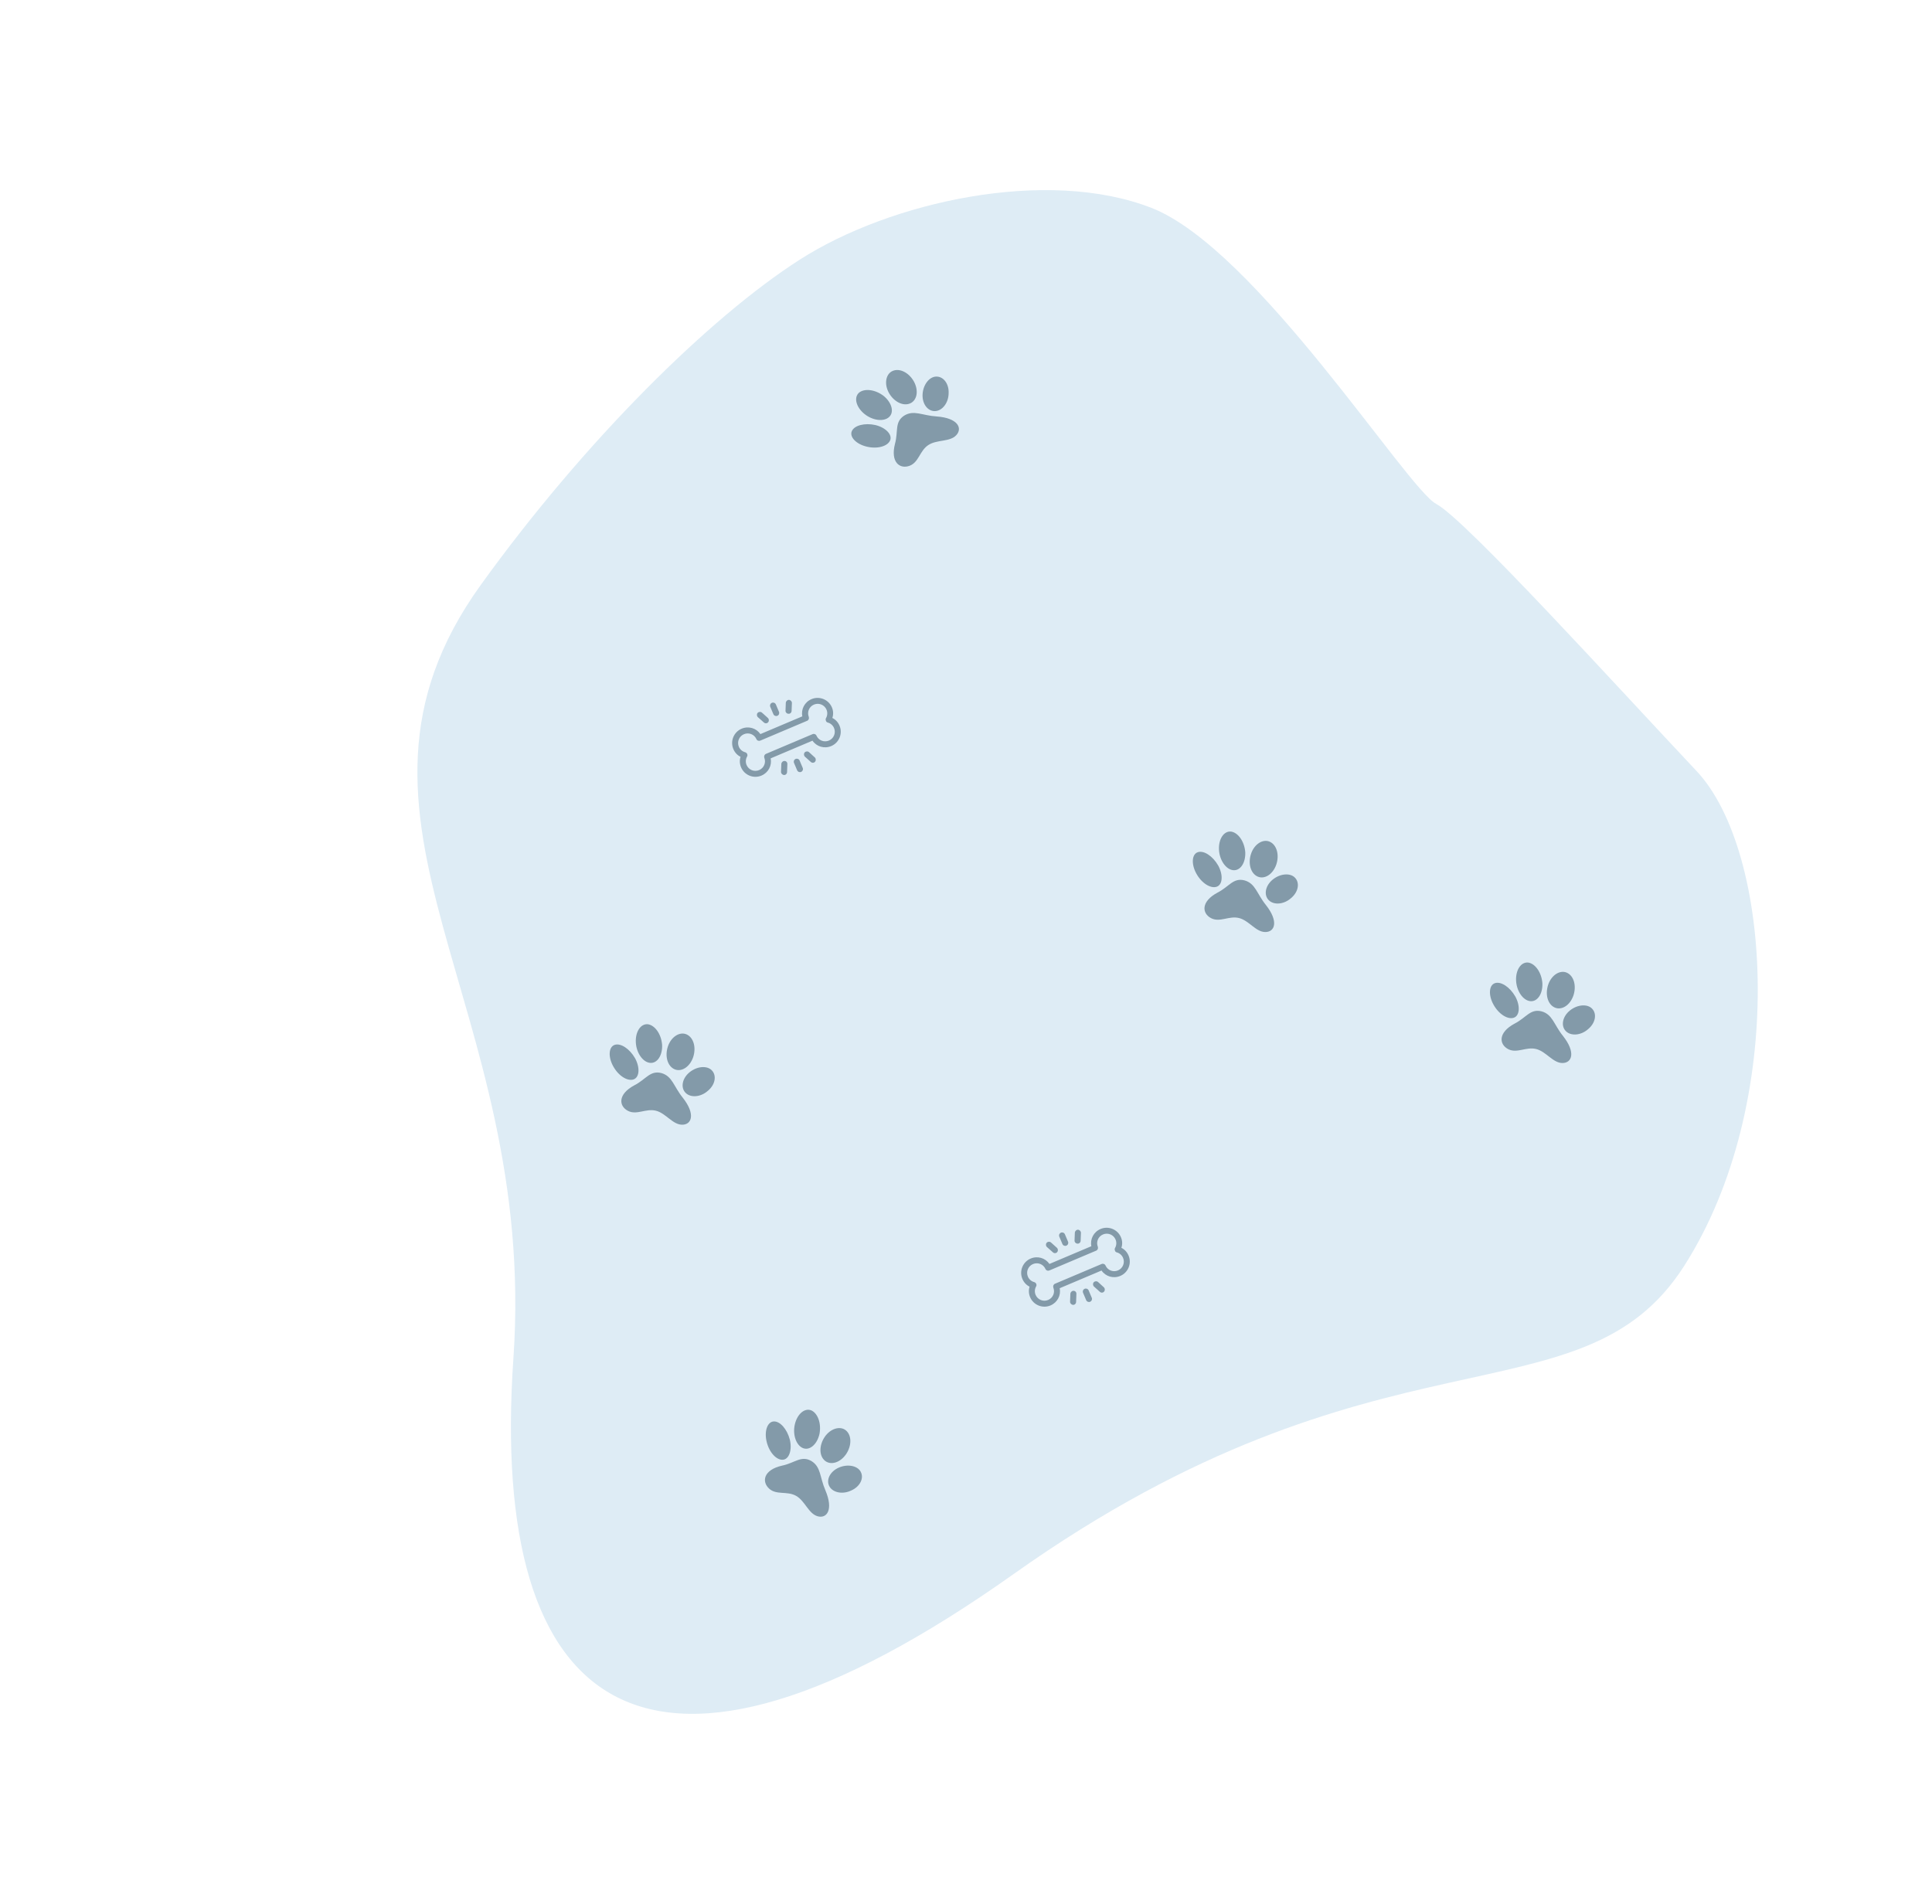 <svg width="762" height="751" viewBox="0 0 762 751" fill="none" xmlns="http://www.w3.org/2000/svg">
<path d="M189.573 230.795C230.497 173.95 279.753 125.267 315.447 102.407C351.141 79.546 412.829 65.913 454.117 81.987C495.404 98.061 554.848 192.66 566.454 198.771C578.06 204.882 638.962 272.133 669.099 304.084C699.235 336.035 705.046 435.444 664.279 499.296C623.512 563.148 544.321 518.351 399.911 620.786C255.502 723.221 192.749 676.463 202.492 535.809C212.236 395.155 122.833 323.499 189.573 230.795Z" fill="#DEECF5"/>
<path d="M356.578 163.968C352.758 166.508 354.358 170.065 352.992 175.055C351.136 182.339 354.886 185.132 358.717 183.738C362.391 182.389 362.703 177.848 366.094 175.577C369.485 173.305 374.593 174.413 377.156 171.663C379.72 168.912 377.801 164.872 369.443 164.272C363.715 163.917 360.439 161.561 356.578 163.968Z" fill="#839AA9"/>
<path d="M345.278 167.663C349.326 168.648 352.057 171.448 351.058 173.747C350.059 176.045 345.992 177.22 341.747 176.149C337.699 175.165 334.968 172.365 335.967 170.066C336.966 167.768 341.074 166.724 345.278 167.663Z" fill="#839AA9"/>
<path d="M363.874 155.543C363.673 159.334 365.935 162.27 368.797 162.161C371.658 162.052 374.1 158.906 374.145 155.16C374.346 151.369 372.085 148.433 369.223 148.542C366.518 148.606 364.076 151.752 363.874 155.543Z" fill="#839AA9"/>
<path d="M348.587 156.227C351.787 158.891 352.762 162.63 350.622 164.54C348.483 166.45 344.046 165.866 340.846 163.201C337.646 160.536 336.671 156.798 338.811 154.887C340.991 153.109 345.23 153.607 348.587 156.227Z" fill="#839AA9"/>
<path d="M350.575 154.934C352.489 158.402 356.153 160.358 359.005 159.104C361.7 157.894 362.411 154.1 360.457 150.5C358.543 147.033 354.879 145.077 352.027 146.331C349.332 147.541 348.662 151.467 350.575 154.934Z" fill="#839AA9"/>
<path d="M608.001 398.918C603.55 397.81 602.003 401.391 597.397 403.747C590.767 407.289 591.234 411.942 594.847 413.83C598.32 415.634 601.884 412.802 605.848 413.773C609.813 414.745 612.439 419.264 616.199 419.302C619.958 419.339 621.647 415.198 616.454 408.622C612.853 404.153 612.383 400.145 608.001 398.918Z" fill="#839AA9"/>
<path d="M597.652 393.067C599.655 396.72 599.43 400.625 597.059 401.438C594.688 402.25 591.077 400.039 589.005 396.183C587.001 392.531 587.227 388.625 589.598 387.813C591.969 387 595.51 389.33 597.652 393.067Z" fill="#839AA9"/>
<path d="M619.143 398.623C616.208 401.032 615.566 404.682 617.576 406.721C619.586 408.761 623.556 408.442 626.352 405.949C629.287 403.54 629.93 399.89 627.919 397.851C626.048 395.896 622.078 396.215 619.143 398.623Z" fill="#839AA9"/>
<path d="M608.328 387.797C608.519 391.957 606.416 395.198 603.562 394.907C600.709 394.615 598.149 390.945 597.958 386.785C597.767 382.625 599.87 379.384 602.723 379.675C605.506 380.086 607.998 383.552 608.328 387.797Z" fill="#839AA9"/>
<path d="M610.623 388.393C609.353 392.145 610.38 396.17 613.23 397.429C615.94 398.603 619.221 396.569 620.561 392.699C621.831 388.948 620.804 384.923 617.954 383.663C615.244 382.489 611.892 384.642 610.623 388.393Z" fill="#839AA9"/>
<path d="M490.817 347.255C486.366 346.147 484.818 349.728 480.213 352.083C473.583 355.626 474.05 360.278 477.663 362.167C481.136 363.97 484.699 361.138 488.664 362.109C492.629 363.081 495.255 367.6 499.015 367.638C502.774 367.676 504.463 363.534 499.27 356.958C495.668 352.489 495.198 348.481 490.817 347.255Z" fill="#839AA9"/>
<path d="M480.468 341.404C482.471 345.056 482.245 348.961 479.875 349.774C477.504 350.587 473.893 348.376 471.821 344.519C469.817 340.867 470.043 336.962 472.414 336.149C474.785 335.336 478.326 337.666 480.468 341.404Z" fill="#839AA9"/>
<path d="M501.959 346.96C499.024 349.368 498.381 353.018 500.392 355.057C502.402 357.097 506.372 356.778 509.168 354.285C512.103 351.877 512.745 348.227 510.735 346.187C508.864 344.233 504.893 344.551 501.959 346.96Z" fill="#839AA9"/>
<path d="M491.144 336.133C491.334 340.293 489.232 343.535 486.378 343.243C483.525 342.952 480.964 339.282 480.774 335.121C480.583 330.961 482.685 327.72 485.539 328.012C488.322 328.422 490.814 331.888 491.144 336.133Z" fill="#839AA9"/>
<path d="M493.439 336.73C492.169 340.481 493.196 344.506 496.045 345.765C498.756 346.94 502.037 344.905 503.377 341.035C504.646 337.284 503.619 333.259 500.77 332C498.06 330.825 494.708 332.979 493.439 336.73Z" fill="#839AA9"/>
<path d="M260.817 423.255C256.366 422.147 254.818 425.728 250.213 428.083C243.583 431.626 244.05 436.278 247.662 438.167C251.136 439.97 254.699 437.138 258.664 438.11C262.628 439.081 265.255 443.6 269.014 443.638C272.774 443.676 274.463 439.534 269.27 432.958C265.668 428.489 265.198 424.481 260.817 423.255Z" fill="#839AA9"/>
<path d="M250.468 417.404C252.471 421.056 252.245 424.961 249.874 425.774C247.504 426.587 243.893 424.376 241.82 420.519C239.817 416.867 240.043 412.962 242.414 412.149C244.785 411.336 248.325 413.666 250.468 417.404Z" fill="#839AA9"/>
<path d="M271.959 422.96C269.024 425.368 268.381 429.018 270.392 431.057C272.402 433.097 276.372 432.778 279.168 430.285C282.103 427.877 282.745 424.227 280.735 422.187C278.863 420.233 274.893 420.551 271.959 422.96Z" fill="#839AA9"/>
<path d="M261.143 412.133C261.334 416.293 259.232 419.535 256.378 419.243C253.525 418.952 250.964 415.282 250.773 411.121C250.583 406.961 252.685 403.72 255.539 404.012C258.322 404.422 260.814 407.888 261.143 412.133Z" fill="#839AA9"/>
<path d="M263.439 412.73C262.169 416.481 263.196 420.506 266.045 421.765C268.756 422.94 272.037 420.905 273.377 417.035C274.646 413.284 273.619 409.259 270.77 408C268.06 406.825 264.708 408.979 263.439 412.73Z" fill="#839AA9"/>
<path d="M319.957 576.259C315.956 574.014 313.518 577.059 308.453 578.114C301.123 579.778 300.344 584.389 303.329 587.165C306.202 589.822 310.388 588.032 313.954 590.017C317.521 592.002 318.86 597.054 322.476 598.084C326.092 599.114 328.815 595.566 325.544 587.851C323.252 582.589 323.858 578.6 319.957 576.259Z" fill="#839AA9"/>
<path d="M311.522 567.881C312.489 571.933 311.239 575.64 308.737 575.797C306.236 575.954 303.338 572.868 302.358 568.601C301.391 564.549 302.641 560.842 305.143 560.685C307.644 560.528 310.443 563.71 311.522 567.881Z" fill="#839AA9"/>
<path d="M330.78 578.919C327.313 580.466 325.729 583.817 327.129 586.315C328.529 588.813 332.442 589.555 335.797 587.889C339.264 586.342 340.848 582.992 339.449 580.493C338.16 578.114 334.247 577.372 330.78 578.919Z" fill="#839AA9"/>
<path d="M323.211 565.62C322.295 569.682 319.411 572.252 316.736 571.217C314.061 570.182 312.561 565.966 313.477 561.903C314.392 557.84 317.277 555.27 319.952 556.305C322.528 557.437 324.015 561.438 323.211 565.62Z" fill="#839AA9"/>
<path d="M325.267 566.801C323.051 570.084 322.978 574.237 325.393 576.205C327.696 578.053 331.399 576.958 333.713 573.58C335.929 570.298 336.002 566.144 333.587 564.177C331.284 562.328 327.482 563.519 325.267 566.801Z" fill="#839AA9"/>
<path d="M328.112 279.025C326.796 275.915 323.186 274.451 320.077 275.767C317.335 276.927 315.881 279.762 316.44 282.564L299.91 289.559C298.287 287.206 295.24 286.276 292.499 287.436C289.389 288.752 287.926 292.362 289.242 295.472C289.813 296.822 290.8 297.9 292.075 298.518C291.648 299.905 291.717 301.323 292.289 302.673C293.605 305.783 297.215 307.246 300.324 305.93C303.066 304.77 304.52 301.936 303.961 299.133L320.45 292.156C322.073 294.509 325.12 295.439 327.861 294.279C330.971 292.963 332.434 289.353 331.118 286.243C330.547 284.893 329.56 283.815 328.286 283.197C328.753 281.793 328.684 280.375 328.112 279.025ZM326.44 284.991C327.576 285.282 328.5 286.097 328.95 287.161C329.764 289.084 328.867 291.297 326.944 292.11C325.061 292.907 322.883 292.092 322.029 290.186C321.769 289.572 321.088 289.33 320.474 289.589L302.102 297.363C301.489 297.623 301.246 298.304 301.448 298.894C302.203 300.794 301.33 302.948 299.407 303.762C297.484 304.575 295.271 303.679 294.457 301.755C294.007 300.692 294.065 299.461 294.648 298.443C294.847 298.117 294.832 297.738 294.693 297.41C294.555 297.083 294.253 296.825 293.92 296.724C292.784 296.433 291.86 295.618 291.41 294.554C290.597 292.631 291.494 290.418 293.417 289.605C295.299 288.808 297.477 289.623 298.331 291.529C298.591 292.143 299.273 292.385 299.886 292.126L318.34 284.317C318.953 284.058 319.196 283.376 318.994 282.786C318.239 280.887 319.112 278.732 321.035 277.919C322.958 277.105 325.171 278.002 325.985 279.925C326.435 280.989 326.377 282.219 325.794 283.238C325.594 283.563 325.61 283.943 325.749 284.27C325.805 284.632 326.108 284.89 326.44 284.991Z" fill="#839AA9"/>
<path d="M306.599 282.338C307.213 282.079 307.496 281.38 307.237 280.766L306.007 277.861C305.748 277.247 305.049 276.964 304.435 277.224C303.822 277.483 303.538 278.182 303.798 278.796L305.027 281.701C305.287 282.315 305.986 282.598 306.599 282.338Z" fill="#839AA9"/>
<path d="M310.99 281.542C311.188 281.554 311.328 281.543 311.492 281.474C311.901 281.301 312.207 280.882 312.214 280.445L312.334 277.307C312.354 276.671 311.832 276.12 311.179 276.059C310.543 276.038 309.992 276.561 309.931 277.214L309.811 280.352C309.791 280.988 310.313 281.539 310.99 281.542Z" fill="#839AA9"/>
<path d="M301.313 285.009C301.691 285.332 302.146 285.38 302.555 285.207C302.719 285.138 302.865 285.028 302.953 284.894C303.381 284.424 303.35 283.665 302.862 283.196L300.526 281.097C300.056 280.669 299.297 280.7 298.828 281.188C298.4 281.659 298.432 282.417 298.92 282.886L301.313 285.009Z" fill="#839AA9"/>
<path d="M313.802 299.359C313.188 299.619 312.905 300.318 313.164 300.932L314.394 303.837C314.653 304.45 315.352 304.734 315.966 304.474C316.579 304.214 316.863 303.515 316.603 302.902L315.374 299.997C315.114 299.383 314.415 299.1 313.802 299.359Z" fill="#839AA9"/>
<path d="M309.411 300.156C308.775 300.136 308.224 300.658 308.163 301.311L308.043 304.449C308.023 305.085 308.545 305.636 309.199 305.697C309.397 305.71 309.537 305.699 309.701 305.629C310.11 305.456 310.415 305.038 310.423 304.6L310.542 301.462C310.61 300.71 310.087 300.159 309.411 300.156Z" fill="#839AA9"/>
<path d="M319.088 296.689C318.617 296.26 317.859 296.292 317.39 296.78C316.962 297.25 316.993 298.009 317.481 298.478L319.816 300.577C320.194 300.9 320.649 300.949 321.058 300.775C321.222 300.706 321.368 300.596 321.456 300.462C321.884 299.992 321.853 299.233 321.365 298.764L319.088 296.689Z" fill="#839AA9"/>
<path d="M442.112 488.025C440.796 484.915 437.186 483.451 434.077 484.767C431.335 485.927 429.881 488.762 430.44 491.564L413.91 498.559C412.287 496.206 409.24 495.276 406.499 496.436C403.389 497.752 401.926 501.362 403.242 504.472C403.813 505.822 404.8 506.9 406.075 507.518C405.648 508.905 405.717 510.323 406.289 511.673C407.605 514.783 411.215 516.246 414.324 514.93C417.066 513.77 418.52 510.936 417.961 508.133L434.45 501.156C436.073 503.509 439.12 504.439 441.861 503.279C444.971 501.963 446.434 498.353 445.118 495.243C444.547 493.893 443.56 492.815 442.286 492.196C442.753 490.793 442.684 489.375 442.112 488.025ZM440.44 493.991C441.576 494.282 442.5 495.097 442.95 496.161C443.764 498.084 442.867 500.296 440.944 501.11C439.061 501.907 436.883 501.091 436.029 499.186C435.769 498.572 435.088 498.33 434.474 498.589L416.102 506.363C415.489 506.623 415.246 507.304 415.448 507.894C416.203 509.794 415.33 511.948 413.407 512.762C411.484 513.575 409.271 512.679 408.457 510.755C408.007 509.692 408.065 508.461 408.648 507.443C408.847 507.117 408.832 506.738 408.693 506.41C408.555 506.083 408.253 505.825 407.92 505.724C406.784 505.433 405.86 504.618 405.41 503.554C404.597 501.631 405.494 499.418 407.417 498.605C409.299 497.808 411.477 498.623 412.331 500.529C412.591 501.143 413.273 501.385 413.886 501.126L432.34 493.317C432.953 493.058 433.196 492.376 432.994 491.786C432.239 489.887 433.112 487.732 435.035 486.918C436.958 486.105 439.171 487.002 439.985 488.925C440.435 489.989 440.377 491.219 439.794 492.238C439.594 492.563 439.61 492.943 439.749 493.27C439.805 493.632 440.108 493.89 440.44 493.991Z" fill="#839AA9"/>
<path d="M420.599 491.338C421.213 491.078 421.496 490.38 421.237 489.766L420.007 486.861C419.748 486.247 419.049 485.964 418.435 486.224C417.822 486.483 417.538 487.182 417.798 487.796L419.027 490.701C419.287 491.315 419.986 491.598 420.599 491.338Z" fill="#839AA9"/>
<path d="M424.99 490.542C425.188 490.554 425.328 490.543 425.492 490.474C425.901 490.301 426.207 489.882 426.214 489.445L426.334 486.307C426.354 485.671 425.832 485.12 425.179 485.059C424.543 485.038 423.992 485.561 423.931 486.214L423.811 489.352C423.791 489.988 424.313 490.539 424.99 490.542Z" fill="#839AA9"/>
<path d="M415.313 494.009C415.691 494.332 416.146 494.38 416.555 494.207C416.719 494.138 416.865 494.028 416.953 493.894C417.381 493.424 417.35 492.665 416.862 492.196L414.526 490.097C414.056 489.669 413.297 489.7 412.828 490.188C412.4 490.659 412.432 491.417 412.92 491.886L415.313 494.009Z" fill="#839AA9"/>
<path d="M427.802 508.359C427.188 508.619 426.905 509.318 427.164 509.932L428.394 512.837C428.653 513.45 429.352 513.734 429.966 513.474C430.579 513.214 430.863 512.515 430.603 511.902L429.374 508.997C429.114 508.383 428.415 508.1 427.802 508.359Z" fill="#839AA9"/>
<path d="M423.411 509.156C422.775 509.135 422.224 509.658 422.163 510.311L422.043 513.449C422.023 514.085 422.545 514.636 423.199 514.697C423.397 514.71 423.537 514.699 423.701 514.629C424.11 514.456 424.415 514.038 424.423 513.6L424.542 510.462C424.61 509.71 424.087 509.159 423.411 509.156Z" fill="#839AA9"/>
<path d="M433.088 505.688C432.617 505.26 431.859 505.292 431.39 505.78C430.962 506.25 430.993 507.009 431.481 507.478L433.816 509.577C434.194 509.9 434.649 509.949 435.058 509.775C435.222 509.706 435.368 509.596 435.456 509.462C435.884 508.992 435.853 508.233 435.365 507.764L433.088 505.688Z" fill="#839AA9"/>
</svg>
